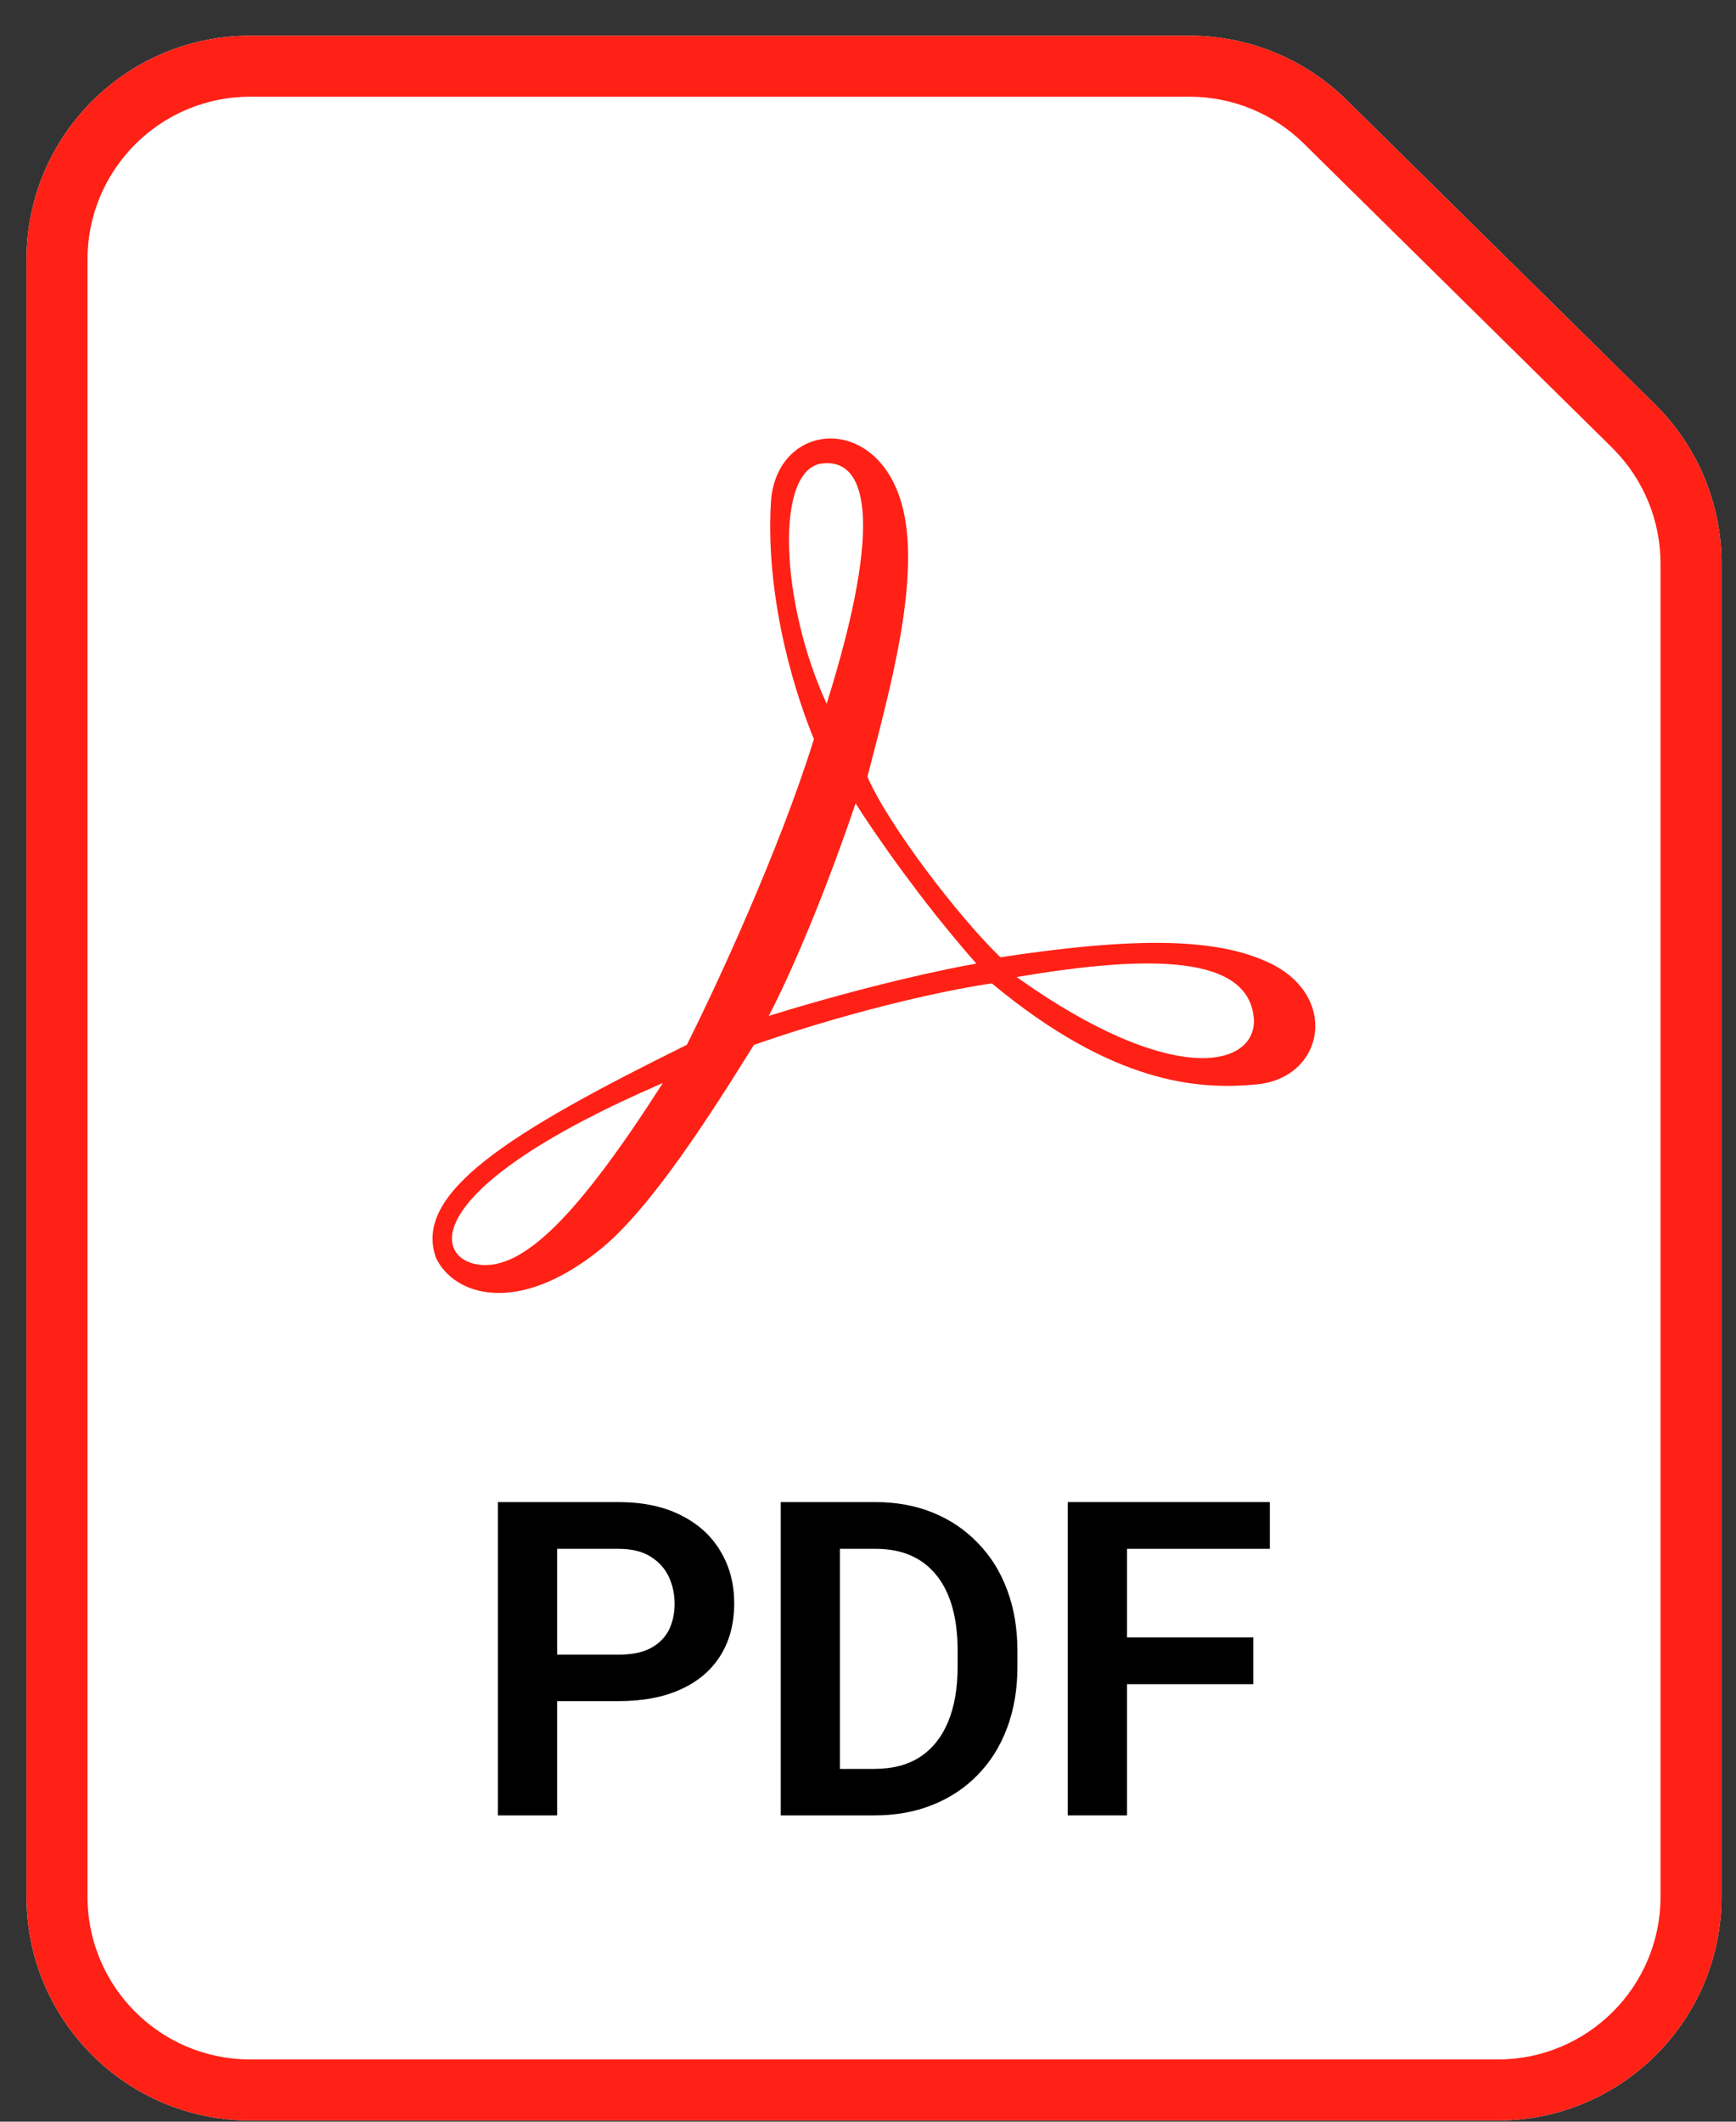 <svg width="27" height="33" viewBox="0 0 27 33" fill="none" xmlns="http://www.w3.org/2000/svg">
<rect x="0" y="0" width="27" height="33" fill="#333333" stroke="none"/>
<path d="M0.412 4.035C0.412 2.113 1.97 0.555 3.892 0.555H18.501C19.416 0.555 20.294 0.915 20.945 1.557L25.739 6.288C26.402 6.942 26.775 7.834 26.775 8.765V29.501C26.775 31.423 25.217 32.981 23.295 32.981H3.892C1.97 32.981 0.412 31.423 0.412 29.501V4.035Z" fill="white"/>
<path d="M11.989 7.826C12.059 6.563 13.615 6.409 14.021 7.826C14.347 8.96 13.824 10.781 13.491 12.082C13.824 12.846 14.911 14.263 15.559 14.889C17.723 14.56 18.942 14.597 19.744 14.977C20.832 15.493 20.601 16.764 19.547 16.866C18.646 16.954 17.317 16.866 15.427 15.296C14.937 15.362 13.474 15.645 11.726 16.251C11.056 17.328 10.122 18.8 9.331 19.437C8.035 20.48 7.057 20.14 6.783 19.569C6.409 18.558 7.925 17.613 10.682 16.251C11.118 15.387 12.123 13.226 12.659 11.495C12.425 10.935 11.901 9.419 11.989 7.826ZM10.309 16.845C6.552 18.466 6.728 19.558 7.431 19.668C8.134 19.777 9.001 18.888 10.309 16.845ZM19.503 15.878C19.459 14.845 17.877 14.845 15.812 15.197C18.218 16.91 19.503 16.603 19.503 15.878ZM13.307 12.495C12.727 14.208 12.165 15.413 11.956 15.801C13.521 15.318 14.761 15.058 15.186 14.988C14.316 14.004 13.571 12.916 13.307 12.495ZM12.857 10.946C13.769 8.035 13.461 7.112 12.769 7.211C12.044 7.332 12.143 9.397 12.857 10.946Z" fill="#FF2116"/>
<path d="M0.412 29.501V4.035C0.412 2.113 1.97 0.555 3.892 0.555H18.501L18.544 0.555C19.443 0.566 20.304 0.925 20.945 1.557L25.739 6.288C26.402 6.942 26.775 7.834 26.775 8.765V29.501L26.775 29.546C26.751 31.447 25.202 32.981 23.295 32.981V32.032C24.693 32.032 25.826 30.899 25.826 29.501V8.765C25.826 8.098 25.563 7.459 25.095 6.986L25.073 6.963L20.278 2.233C19.805 1.766 19.166 1.504 18.501 1.504H3.892C2.494 1.504 1.361 2.637 1.361 4.035V29.501C1.361 30.899 2.494 32.032 3.892 32.032V32.981L3.847 32.981C1.946 32.957 0.412 31.408 0.412 29.501ZM23.295 32.032V32.981H3.892V32.032H23.295Z" fill="#FF2116"/>
<path d="M17.528 23.363V28.236H16.607V23.363H17.528ZM19.492 25.468V26.195H17.287V25.468H19.492ZM19.75 23.363V24.09H17.287V23.363H19.75Z" fill="black"/>
<path d="M13.598 28.236H12.547L12.554 27.513H13.598C13.882 27.513 14.12 27.451 14.311 27.326C14.503 27.199 14.648 27.017 14.746 26.78C14.845 26.542 14.894 26.256 14.894 25.924V25.673C14.894 25.416 14.866 25.19 14.81 24.993C14.754 24.797 14.672 24.632 14.562 24.498C14.455 24.364 14.322 24.262 14.164 24.193C14.006 24.124 13.824 24.09 13.618 24.09H12.527V23.363H13.618C13.944 23.363 14.241 23.418 14.509 23.527C14.779 23.637 15.012 23.794 15.208 23.999C15.407 24.202 15.559 24.445 15.664 24.729C15.771 25.012 15.824 25.329 15.824 25.679V25.924C15.824 26.272 15.771 26.588 15.664 26.874C15.559 27.157 15.407 27.401 15.208 27.604C15.012 27.807 14.778 27.963 14.505 28.072C14.233 28.182 13.931 28.236 13.598 28.236ZM13.063 23.363V28.236H12.143V23.363H13.063Z" fill="black"/>
<path d="M9.618 26.459H8.363V25.736H9.618C9.824 25.736 9.99 25.703 10.117 25.636C10.246 25.567 10.341 25.473 10.402 25.355C10.462 25.234 10.492 25.097 10.492 24.943C10.492 24.794 10.462 24.654 10.402 24.525C10.341 24.395 10.246 24.29 10.117 24.21C9.99 24.13 9.824 24.09 9.618 24.09H8.665V28.236H7.744V23.363H9.618C9.998 23.363 10.321 23.431 10.589 23.567C10.859 23.701 11.064 23.888 11.205 24.126C11.348 24.363 11.419 24.633 11.419 24.936C11.419 25.251 11.348 25.522 11.205 25.75C11.064 25.977 10.859 26.152 10.589 26.275C10.321 26.398 9.998 26.459 9.618 26.459Z" fill="black"/>
</svg>
